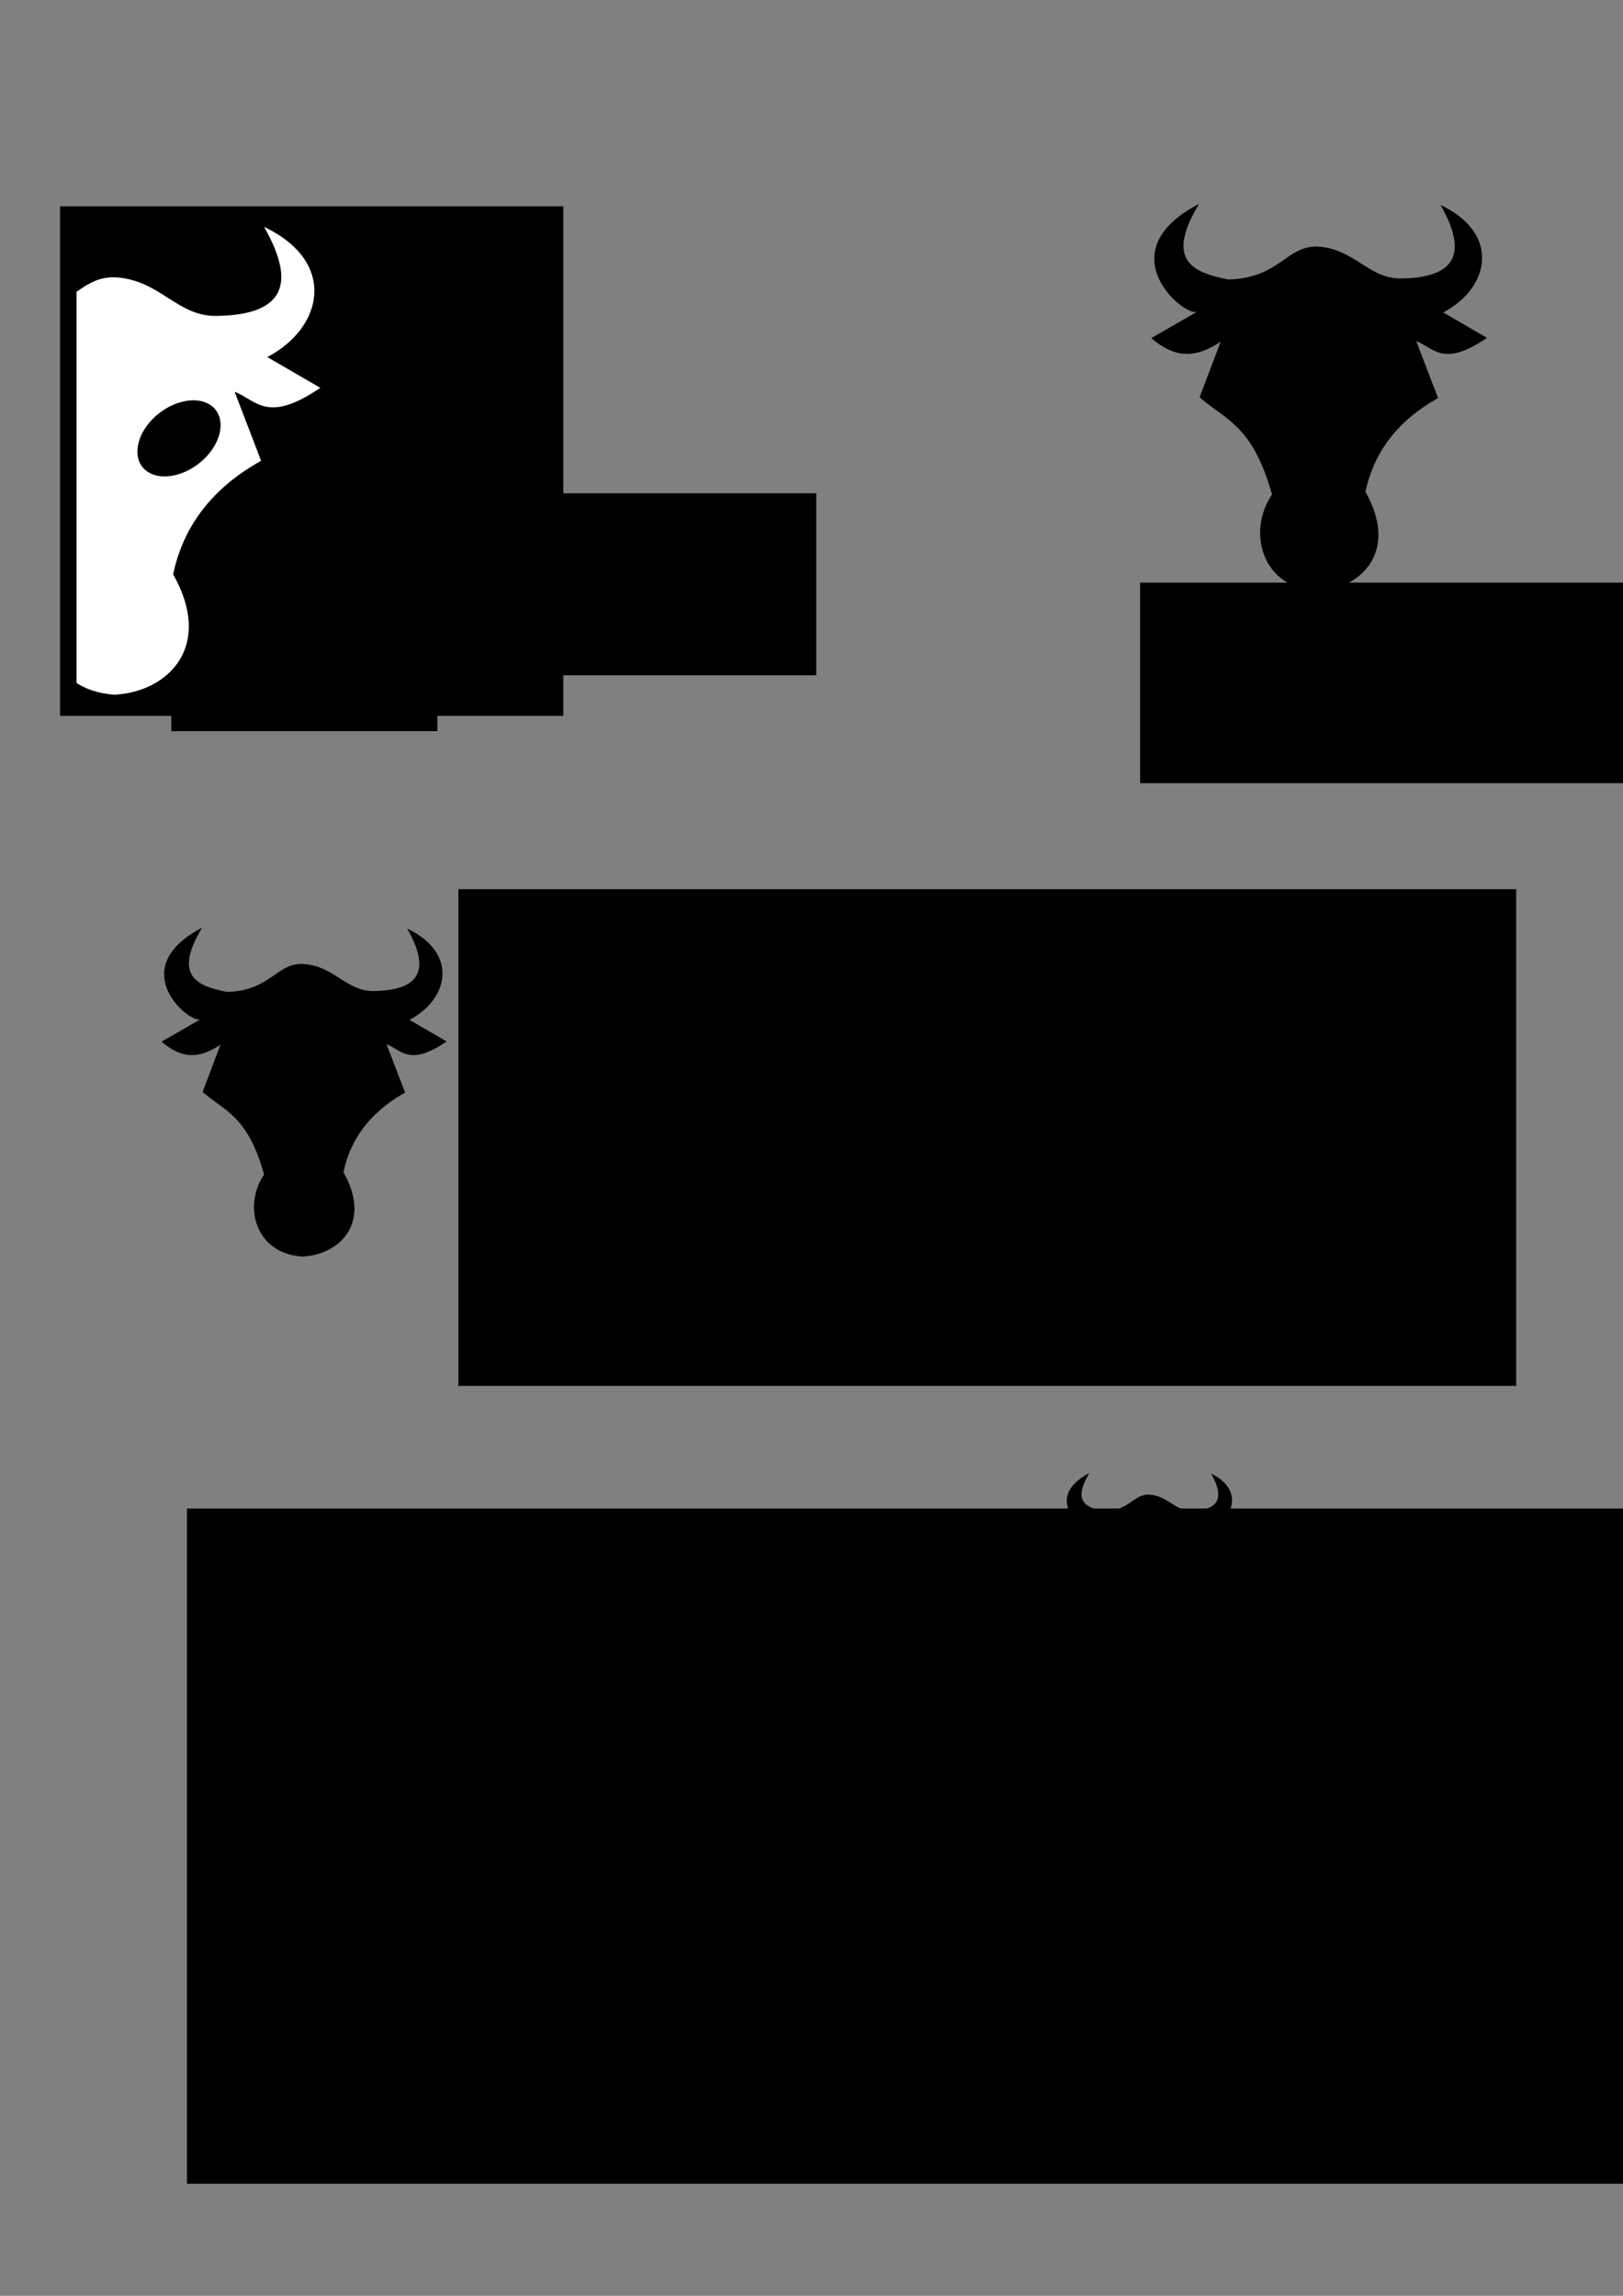 <?xml version="1.0" encoding="UTF-8" standalone="no"?>
<!-- Created with Inkscape (http://www.inkscape.org/) -->

<svg
   xmlns:dc="http://purl.org/dc/elements/1.1/"
   xmlns:cc="http://creativecommons.org/ns#"
   xmlns:rdf="http://www.w3.org/1999/02/22-rdf-syntax-ns#"
   xmlns:svg="http://www.w3.org/2000/svg"
   xmlns="http://www.w3.org/2000/svg"
   xmlns:sodipodi="http://sodipodi.sourceforge.net/DTD/sodipodi-0.dtd"
   xmlns:inkscape="http://www.inkscape.org/namespaces/inkscape"
   width="744.094"
   height="1052.362"
   id="svg2"
   version="1.1"
   inkscape:version="0.48.4 r9939"
   sodipodi:docname="bullgit.svg">
  <rect width="100%" height="100%" fill="#808080" stroke="none"/>
  <defs
     id="defs4">
    <inkscape:perspective
       sodipodi:type="inkscape:persp3d"
       inkscape:vp_x="16.155374 : 617.73472 : 1"
       inkscape:vp_y="0 : 592.47097 : 0"
       inkscape:vp_z="545.07166 : 636.924 : 1"
       inkscape:persp3d-origin="392.71321 : 440.38855 : 1"
       id="perspective2985" />
    <clipPath
       clipPathUnits="userSpaceOnUse"
       id="clipPath4420">
      <rect
         style="fill:#ff0000;stroke:none"
         id="rect4422"
         width="215.73"
         height="276.34"
         x="436.26"
         y="326.517" />
    </clipPath>
  </defs>
  <sodipodi:namedview
     id="base"
     pagecolor="#ffffff"
     bordercolor="#666666"
     borderopacity="1.0"
     inkscape:pageopacity="0.0"
     inkscape:pageshadow="2"
     inkscape:zoom="0.49497475"
     inkscape:cx="498.43511"
     inkscape:cy="455.16773"
     inkscape:document-units="px"
     inkscape:current-layer="layer1"
     showgrid="false"
     showguides="true"
     inkscape:guide-bbox="true"
     inkscape:window-width="1309"
     inkscape:window-height="744"
     inkscape:window-x="1337"
     inkscape:window-y="130"
     inkscape:window-maximized="1" />
  <g
     inkscape:label="Layer 1"
     inkscape:groupmode="layer"
     id="layer1">
    <rect
       style="fill:#000000;fill-opacity:1;stroke:none"
       id="rect4430"
       width="230.714"
       height="233.571"
       x="27.532"
       y="94.558" />
    <path
       style="fill:#000000;stroke:#7ec8c8;stroke-width:0.693px;stroke-linecap:butt;stroke-linejoin:miter;stroke-opacity:0"
       d="m 604.223,113.042 c -14.428,-0.644 -17.518,14.528 -41.115,15.07 -15.995,-3.198 -29.209,-8.411 -13.373,-34.67 -43.456,22.634 -5.105,53.232 -0.619,49.281 l -21.297,12.258 c 8.336,6.971 17.608,11.291 31.822,1.61 l -9.658,25.507 c 11.896,10.471 24.275,12.689 33.184,44.576 -11.615,17.259 -4.594,42.827 20.802,44.328 20.357,-1.135 37.461,-18.451 22.04,-45.567 3.435,-16.086 12.746,-31.491 33.308,-42.966 l -10.03,-26.127 c 8.226,3.155 12.191,12.318 32.441,-1.486 L 661.671,143.218 c 21.369,-11.248 26.491,-36.112 -1.238,-49.281 13.518,23.61 5.236,33.229 -17.335,33.68 -15.39,0.696 -21.827,-13.607 -38.874,-14.575 z"
       id="path3808"
       inkscape:connector-curvature="0"
       sodipodi:nodetypes="ccccccccccccccccc" />
    <flowRoot
       xml:space="preserve"
       id="flowRoot3001"
       style="font-size:40px;font-style:normal;font-weight:normal;line-height:125%;letter-spacing:0px;word-spacing:0px;fill:#000000;fill-opacity:1;stroke:none;font-family:Sans"
       transform="matrix(1.313,0,0,1.313,401.722,-10.81)"><flowRegion
         id="flowRegion3003"><rect
           id="rect3005"
           width="227.857"
           height="70"
           x="92.143"
           y="211.648" /></flowRegion><flowPara
         id="flowPara3007"
         style="font-style:normal;font-variant:normal;font-weight:500;font-stretch:normal;font-family:Ubuntu;-inkscape-font-specification:Ubuntu Medium"><flowSpan
   style="font-style:normal;font-variant:normal;font-weight:500;font-stretch:normal;fill:#1393d5;fill-opacity:1;font-family:Ubuntu;-inkscape-font-specification:Ubuntu Medium"
   id="flowSpan3009">bull</flowSpan>git</flowPara></flowRoot>    <path
       style="fill:#000000;stroke:#7ec8c8;stroke-width:0.589px;stroke-linecap:butt;stroke-linejoin:miter;stroke-opacity:0"
       d="m 138.948,441.867 c -12.252,-0.547 -14.877,12.337 -34.915,12.798 -13.583,-2.716 -24.804,-7.143 -11.356,-29.442 -36.903,19.22 -4.335,45.204 -0.526,41.85 l -18.086,10.41 c 7.079,5.92 14.953,9.589 27.024,1.367 l -8.202,21.661 c 10.102,8.892 20.614,10.775 28.18,37.854 -9.863,14.657 -3.901,36.369 17.665,37.644 17.287,-0.964 31.812,-15.669 18.717,-38.695 2.917,-13.661 10.824,-26.742 28.285,-36.487 l -8.517,-22.187 c 6.985,2.679 10.353,10.46 27.549,-1.262 l -17.034,-9.884 c 18.147,-9.552 22.496,-30.666 -1.052,-41.85 11.48,20.05 4.446,28.218 -14.721,28.601 -13.069,0.591 -18.535,-11.555 -33.012,-12.377 z"
       id="path3808-2"
       inkscape:connector-curvature="0"
       sodipodi:nodetypes="ccccccccccccccccc" />
    <flowRoot
       xml:space="preserve"
       id="flowRoot3001-5"
       style="font-size:40px;font-style:normal;font-weight:normal;line-height:125%;letter-spacing:0px;word-spacing:0px;fill:#000000;fill-opacity:1;stroke:none;font-family:Sans"
       transform="matrix(3.628,0,0,3.628,-124.167,-360.277)"><flowRegion
         id="flowRegion3003-0"><rect
           id="rect3005-7"
           width="133.681"
           height="62.756"
           x="92.143"
           y="211.648" /></flowRegion><flowPara
         id="flowPara3007-2"
         style="font-size:39.719px;font-style:normal;font-variant:normal;font-weight:normal;font-stretch:normal;font-family:Ubuntu;-inkscape-font-specification:Ubuntu"><flowSpan
           style="font-size:39.719px;font-style:normal;font-variant:normal;font-weight:normal;font-stretch:normal;fill:#1393d5;fill-opacity:1;font-family:Ubuntu;-inkscape-font-specification:Ubuntu"
           id="flowSpan3009-3">bull</flowSpan><flowSpan
           style="font-weight:500;-inkscape-font-specification:Ubuntu Medium"
           id="flowSpan4249">git</flowSpan></flowPara></flowRoot>    <flowRoot
       xml:space="preserve"
       id="flowRoot3945"
       style="font-size:40px;font-style:normal;font-weight:normal;line-height:125%;letter-spacing:0px;word-spacing:0px;fill:#000000;fill-opacity:1;stroke:none;font-family:Sans"><flowRegion
         id="flowRegion3947"><rect
           id="rect3949"
           width="121.976"
           height="40.911"
           x="78.539"
           y="294.243" /></flowRegion><flowPara
         id="flowPara3951">De</flowPara></flowRoot>    <flowRoot
       xml:space="preserve"
       id="flowRoot3001-7-7"
       style="font-size:40px;font-style:normal;font-weight:normal;line-height:125%;letter-spacing:0px;word-spacing:0px;fill:#000000;fill-opacity:1;stroke:none;font-family:Sans"
       transform="matrix(1.192,0,0,1.192,-7.214,-26.174)"><flowRegion
         id="flowRegion3003-9-7"><rect
           id="rect3005-8-3"
           width="227.857"
           height="70"
           x="92.143"
           y="211.648" /></flowRegion><flowPara
         id="flowPara3007-7-3"
         style="font-style:normal;font-variant:normal;font-weight:500;font-stretch:normal;font-family:Ubuntu;-inkscape-font-specification:Ubuntu Medium"><flowSpan
           style="font-style:normal;font-variant:normal;font-weight:500;font-stretch:normal;fill:#1393d5;fill-opacity:1;font-family:Ubuntu;-inkscape-font-specification:Ubuntu Medium"
           id="flowSpan3009-8-0">bull</flowSpan><flowSpan
           style="fill:#ffffff"
           id="flowSpan4017-2">git</flowSpan></flowPara></flowRoot>    <path
       style="fill:#ffffff;fill-opacity:1;stroke:none"
       d="m 456.188,374.86 c -19.458,-0.869 -23.626,19.593 -55.449,20.324 -21.572,-4.313 -39.392,-11.343 -18.035,-46.757 -58.606,30.524 -6.884,71.79 -0.835,66.462 l -28.722,16.532 c 11.243,9.402 23.747,15.228 42.917,2.171 l -13.025,34.4 c 16.043,14.122 32.737,17.113 44.754,60.117 -15.664,23.276 -6.196,57.758 28.054,59.783 27.454,-1.531 50.521,-24.884 29.724,-61.453 4.633,-21.695 17.19,-42.47 44.921,-57.946 l -13.526,-35.235 c 11.093,4.255 16.441,16.612 43.752,-2.004 l -27.053,-15.697 c 28.819,-15.169 35.726,-48.702 -1.67,-66.462 18.231,31.841 7.061,44.814 -23.379,45.422 -20.755,0.938 -29.436,-18.351 -52.427,-19.656 z"
       id="path3808-0-9-5"
       inkscape:connector-curvature="0"
       sodipodi:nodetypes="ccccccccccccccccc"
       clip-path="url(#clipPath4420)"
       transform="matrix(0.898,0,0,0.898,-356.675,-209.495)" />
    <flowRoot
       xml:space="preserve"
       id="flowRoot3001-76"
       style="font-size:40px;font-style:normal;font-weight:normal;line-height:125%;letter-spacing:0px;word-spacing:0px;fill:#000000;fill-opacity:1;stroke:none;font-family:Sans"
       transform="matrix(4.422,0,0,4.422,-321.75,-244.43)"><flowRegion
         id="flowRegion3003-6"><rect
           id="rect3005-6"
           width="227.857"
           height="70"
           x="92.143"
           y="211.648" /></flowRegion><flowPara
         id="flowPara3007-6"
         style="font-style:normal;font-variant:normal;font-weight:500;font-stretch:normal;font-family:Ubuntu;-inkscape-font-specification:Ubuntu Medium"><flowSpan
   style="font-style:normal;font-variant:normal;font-weight:500;font-stretch:normal;fill:#1393d5;fill-opacity:1;font-family:Ubuntu;-inkscape-font-specification:Ubuntu Medium"
   id="flowSpan3009-34">bull</flowSpan>git</flowPara></flowRoot>    <path
       style="fill:#000000;stroke:#7ec8c8;stroke-width:0.35px;stroke-linecap:butt;stroke-linejoin:miter;stroke-opacity:0"
       d="m 526.907,685.105 c -7.273,-0.325 -8.831,7.323 -20.725,7.596 -8.063,-1.612 -14.724,-4.24 -6.741,-17.477 -21.905,11.409 -2.573,26.833 -0.312,24.842 l -10.736,6.179 c 4.202,3.514 8.876,5.692 16.041,0.811 l -4.868,12.858 c 5.996,5.278 12.236,6.396 16.728,22.47 -5.855,8.7 -2.316,21.588 10.486,22.345 10.262,-0.572 18.883,-9.301 11.11,-22.969 1.732,-8.109 6.425,-15.874 16.79,-21.658 l -5.056,-13.17 c 4.146,1.59 6.145,6.209 16.353,-0.749 l -10.111,-5.867 c 10.772,-5.67 13.353,-18.203 -0.624,-24.842 6.814,11.901 2.639,16.75 -8.738,16.977 -7.758,0.351 -11.002,-6.859 -19.596,-7.347 z"
       id="path3808-2-4"
       inkscape:connector-curvature="0"
       sodipodi:nodetypes="ccccccccccccccccc" />
    <path
       sodipodi:type="arc"
       style="fill:#000000;fill-opacity:1;stroke:none"
       id="path4275"
       sodipodi:cx="368.70569"
       sodipodi:cy="602.8443"
       sodipodi:rx="17.172594"
       sodipodi:ry="17.172594"
       d="m 385.878,602.844 a 17.173,17.173 0 1 1 -34.345,0 17.173,17.173 0 1 1 34.345,0 z"
       transform="matrix(1.098,-0.213,-0.154,0.985,-229.934,-314.325)"
       inkscape:transform-center-x="-4.4799208"
       inkscape:transform-center-y="-4.4445275" />
  </g>
</svg>
